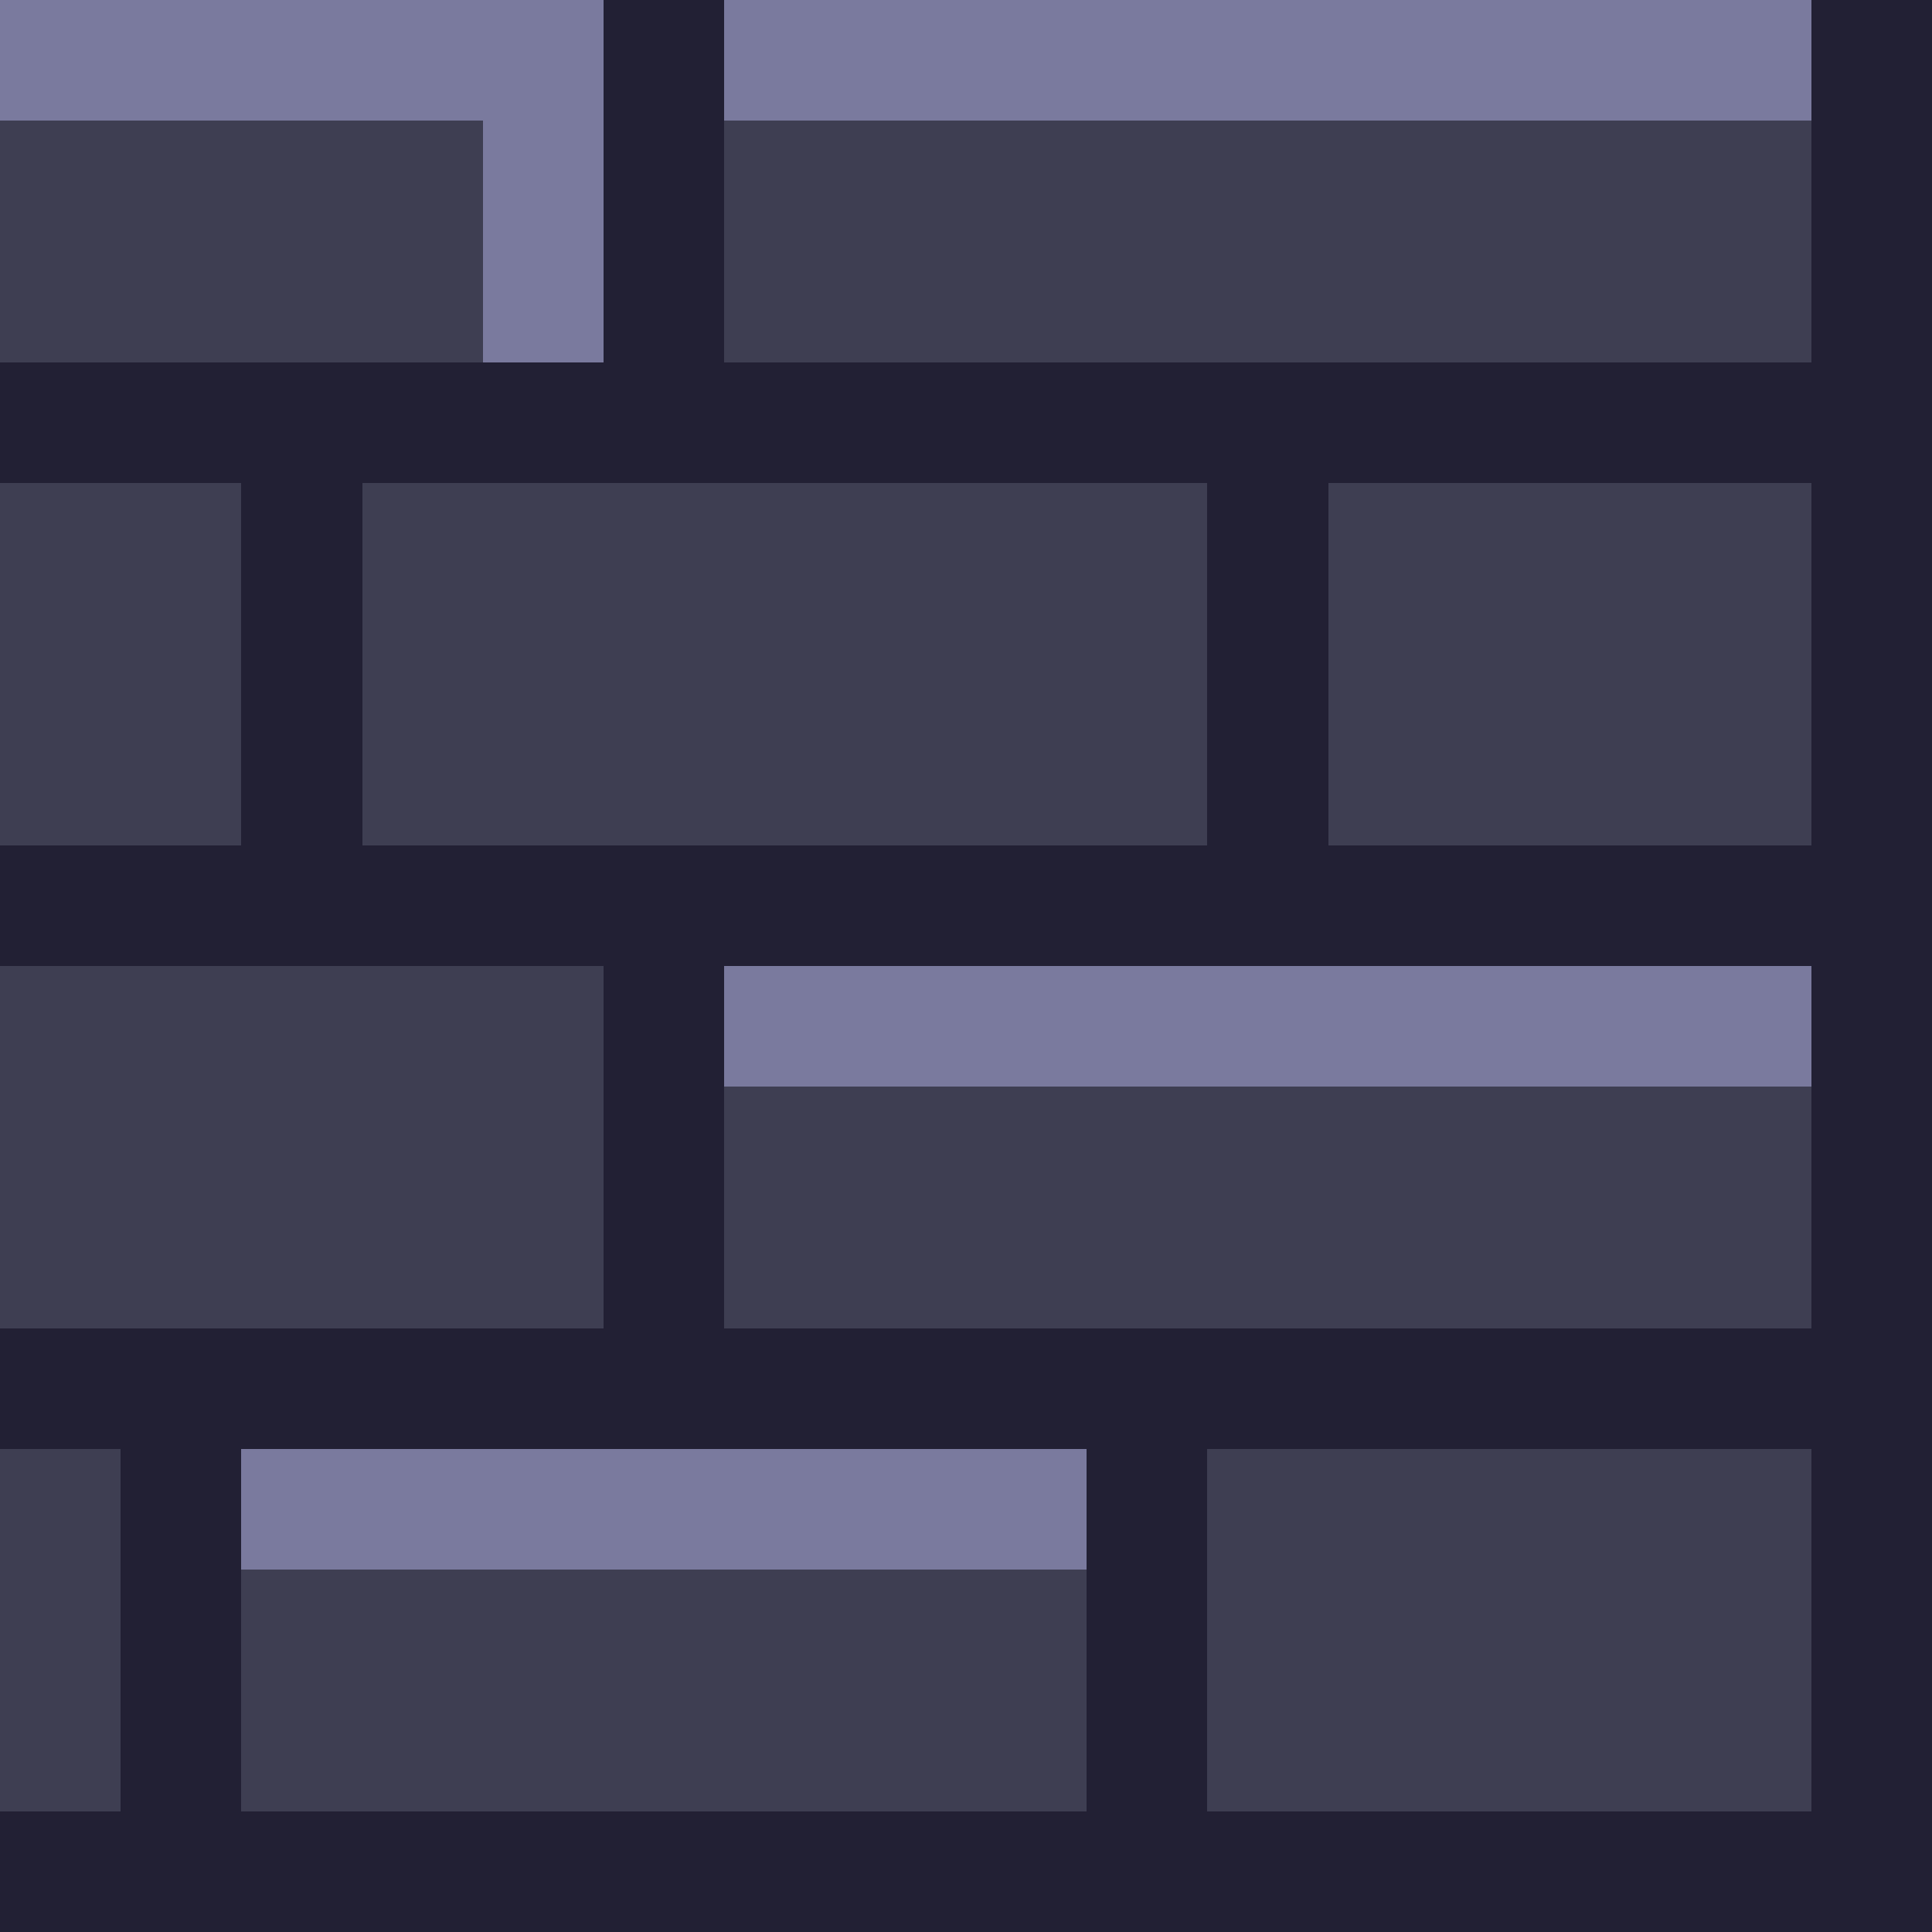 <?xml version="1.0" encoding="UTF-8" ?>
<svg version="1.1" width="16" height="16" xmlns="http://www.w3.org/2000/svg" shape-rendering="crispEdges">
<rect x="0" y="0" width="1" height="1" fill="#7A7A9E" />
<rect x="1" y="0" width="1" height="1" fill="#7A7A9E" />
<rect x="2" y="0" width="1" height="1" fill="#7A7A9E" />
<rect x="3" y="0" width="1" height="1" fill="#7A7A9E" />
<rect x="4" y="0" width="1" height="1" fill="#7A7A9E" />
<rect x="5" y="0" width="1" height="1" fill="#222034" />
<rect x="6" y="0" width="1" height="1" fill="#7A7A9E" />
<rect x="7" y="0" width="1" height="1" fill="#7A7A9E" />
<rect x="8" y="0" width="1" height="1" fill="#7A7A9E" />
<rect x="9" y="0" width="1" height="1" fill="#7A7A9E" />
<rect x="10" y="0" width="1" height="1" fill="#7A7A9E" />
<rect x="11" y="0" width="1" height="1" fill="#7A7A9E" />
<rect x="12" y="0" width="1" height="1" fill="#7A7A9E" />
<rect x="13" y="0" width="1" height="1" fill="#7A7A9E" />
<rect x="14" y="0" width="1" height="1" fill="#7A7A9E" />
<rect x="15" y="0" width="1" height="1" fill="#222034" />
<rect x="0" y="1" width="1" height="1" fill="#3E3E52" />
<rect x="1" y="1" width="1" height="1" fill="#3E3E52" />
<rect x="2" y="1" width="1" height="1" fill="#3E3E52" />
<rect x="3" y="1" width="1" height="1" fill="#3E3E52" />
<rect x="4" y="1" width="1" height="1" fill="#7A7A9E" />
<rect x="5" y="1" width="1" height="1" fill="#222034" />
<rect x="6" y="1" width="1" height="1" fill="#3E3E52" />
<rect x="7" y="1" width="1" height="1" fill="#3E3E52" />
<rect x="8" y="1" width="1" height="1" fill="#3E3E52" />
<rect x="9" y="1" width="1" height="1" fill="#3E3E52" />
<rect x="10" y="1" width="1" height="1" fill="#3E3E52" />
<rect x="11" y="1" width="1" height="1" fill="#3E3E52" />
<rect x="12" y="1" width="1" height="1" fill="#3E3E52" />
<rect x="13" y="1" width="1" height="1" fill="#3E3E52" />
<rect x="14" y="1" width="1" height="1" fill="#3E3E52" />
<rect x="15" y="1" width="1" height="1" fill="#222034" />
<rect x="0" y="2" width="1" height="1" fill="#3E3E52" />
<rect x="1" y="2" width="1" height="1" fill="#3E3E52" />
<rect x="2" y="2" width="1" height="1" fill="#3E3E52" />
<rect x="3" y="2" width="1" height="1" fill="#3E3E52" />
<rect x="4" y="2" width="1" height="1" fill="#7A7A9E" />
<rect x="5" y="2" width="1" height="1" fill="#222034" />
<rect x="6" y="2" width="1" height="1" fill="#3E3E52" />
<rect x="7" y="2" width="1" height="1" fill="#3E3E52" />
<rect x="8" y="2" width="1" height="1" fill="#3E3E52" />
<rect x="9" y="2" width="1" height="1" fill="#3E3E52" />
<rect x="10" y="2" width="1" height="1" fill="#3E3E52" />
<rect x="11" y="2" width="1" height="1" fill="#3E3E52" />
<rect x="12" y="2" width="1" height="1" fill="#3E3E52" />
<rect x="13" y="2" width="1" height="1" fill="#3E3E52" />
<rect x="14" y="2" width="1" height="1" fill="#3E3E52" />
<rect x="15" y="2" width="1" height="1" fill="#222034" />
<rect x="0" y="3" width="1" height="1" fill="#222034" />
<rect x="1" y="3" width="1" height="1" fill="#222034" />
<rect x="2" y="3" width="1" height="1" fill="#222034" />
<rect x="3" y="3" width="1" height="1" fill="#222034" />
<rect x="4" y="3" width="1" height="1" fill="#222034" />
<rect x="5" y="3" width="1" height="1" fill="#222034" />
<rect x="6" y="3" width="1" height="1" fill="#222034" />
<rect x="7" y="3" width="1" height="1" fill="#222034" />
<rect x="8" y="3" width="1" height="1" fill="#222034" />
<rect x="9" y="3" width="1" height="1" fill="#222034" />
<rect x="10" y="3" width="1" height="1" fill="#222034" />
<rect x="11" y="3" width="1" height="1" fill="#222034" />
<rect x="12" y="3" width="1" height="1" fill="#222034" />
<rect x="13" y="3" width="1" height="1" fill="#222034" />
<rect x="14" y="3" width="1" height="1" fill="#222034" />
<rect x="15" y="3" width="1" height="1" fill="#222034" />
<rect x="0" y="4" width="1" height="1" fill="#3E3E52" />
<rect x="1" y="4" width="1" height="1" fill="#3E3E52" />
<rect x="2" y="4" width="1" height="1" fill="#222034" />
<rect x="3" y="4" width="1" height="1" fill="#3E3E52" />
<rect x="4" y="4" width="1" height="1" fill="#3E3E52" />
<rect x="5" y="4" width="1" height="1" fill="#3E3E52" />
<rect x="6" y="4" width="1" height="1" fill="#3E3E52" />
<rect x="7" y="4" width="1" height="1" fill="#3E3E52" />
<rect x="8" y="4" width="1" height="1" fill="#3E3E52" />
<rect x="9" y="4" width="1" height="1" fill="#3E3E52" />
<rect x="10" y="4" width="1" height="1" fill="#222034" />
<rect x="11" y="4" width="1" height="1" fill="#3E3E52" />
<rect x="12" y="4" width="1" height="1" fill="#3E3E52" />
<rect x="13" y="4" width="1" height="1" fill="#3E3E52" />
<rect x="14" y="4" width="1" height="1" fill="#3E3E52" />
<rect x="15" y="4" width="1" height="1" fill="#222034" />
<rect x="0" y="5" width="1" height="1" fill="#3E3E52" />
<rect x="1" y="5" width="1" height="1" fill="#3E3E52" />
<rect x="2" y="5" width="1" height="1" fill="#222034" />
<rect x="3" y="5" width="1" height="1" fill="#3E3E52" />
<rect x="4" y="5" width="1" height="1" fill="#3E3E52" />
<rect x="5" y="5" width="1" height="1" fill="#3E3E52" />
<rect x="6" y="5" width="1" height="1" fill="#3E3E52" />
<rect x="7" y="5" width="1" height="1" fill="#3E3E52" />
<rect x="8" y="5" width="1" height="1" fill="#3E3E52" />
<rect x="9" y="5" width="1" height="1" fill="#3E3E52" />
<rect x="10" y="5" width="1" height="1" fill="#222034" />
<rect x="11" y="5" width="1" height="1" fill="#3E3E52" />
<rect x="12" y="5" width="1" height="1" fill="#3E3E52" />
<rect x="13" y="5" width="1" height="1" fill="#3E3E52" />
<rect x="14" y="5" width="1" height="1" fill="#3E3E52" />
<rect x="15" y="5" width="1" height="1" fill="#222034" />
<rect x="0" y="6" width="1" height="1" fill="#3E3E52" />
<rect x="1" y="6" width="1" height="1" fill="#3E3E52" />
<rect x="2" y="6" width="1" height="1" fill="#222034" />
<rect x="3" y="6" width="1" height="1" fill="#3E3E52" />
<rect x="4" y="6" width="1" height="1" fill="#3E3E52" />
<rect x="5" y="6" width="1" height="1" fill="#3E3E52" />
<rect x="6" y="6" width="1" height="1" fill="#3E3E52" />
<rect x="7" y="6" width="1" height="1" fill="#3E3E52" />
<rect x="8" y="6" width="1" height="1" fill="#3E3E52" />
<rect x="9" y="6" width="1" height="1" fill="#3E3E52" />
<rect x="10" y="6" width="1" height="1" fill="#222034" />
<rect x="11" y="6" width="1" height="1" fill="#3E3E52" />
<rect x="12" y="6" width="1" height="1" fill="#3E3E52" />
<rect x="13" y="6" width="1" height="1" fill="#3E3E52" />
<rect x="14" y="6" width="1" height="1" fill="#3E3E52" />
<rect x="15" y="6" width="1" height="1" fill="#222034" />
<rect x="0" y="7" width="1" height="1" fill="#222034" />
<rect x="1" y="7" width="1" height="1" fill="#222034" />
<rect x="2" y="7" width="1" height="1" fill="#222034" />
<rect x="3" y="7" width="1" height="1" fill="#222034" />
<rect x="4" y="7" width="1" height="1" fill="#222034" />
<rect x="5" y="7" width="1" height="1" fill="#222034" />
<rect x="6" y="7" width="1" height="1" fill="#222034" />
<rect x="7" y="7" width="1" height="1" fill="#222034" />
<rect x="8" y="7" width="1" height="1" fill="#222034" />
<rect x="9" y="7" width="1" height="1" fill="#222034" />
<rect x="10" y="7" width="1" height="1" fill="#222034" />
<rect x="11" y="7" width="1" height="1" fill="#222034" />
<rect x="12" y="7" width="1" height="1" fill="#222034" />
<rect x="13" y="7" width="1" height="1" fill="#222034" />
<rect x="14" y="7" width="1" height="1" fill="#222034" />
<rect x="15" y="7" width="1" height="1" fill="#222034" />
<rect x="0" y="8" width="1" height="1" fill="#3E3E52" />
<rect x="1" y="8" width="1" height="1" fill="#3E3E52" />
<rect x="2" y="8" width="1" height="1" fill="#3E3E52" />
<rect x="3" y="8" width="1" height="1" fill="#3E3E52" />
<rect x="4" y="8" width="1" height="1" fill="#3E3E52" />
<rect x="5" y="8" width="1" height="1" fill="#222034" />
<rect x="6" y="8" width="1" height="1" fill="#7A7A9E" />
<rect x="7" y="8" width="1" height="1" fill="#7A7A9E" />
<rect x="8" y="8" width="1" height="1" fill="#7A7A9E" />
<rect x="9" y="8" width="1" height="1" fill="#7A7A9E" />
<rect x="10" y="8" width="1" height="1" fill="#7A7A9E" />
<rect x="11" y="8" width="1" height="1" fill="#7A7A9E" />
<rect x="12" y="8" width="1" height="1" fill="#7A7A9E" />
<rect x="13" y="8" width="1" height="1" fill="#7A7A9E" />
<rect x="14" y="8" width="1" height="1" fill="#7A7A9E" />
<rect x="15" y="8" width="1" height="1" fill="#222034" />
<rect x="0" y="9" width="1" height="1" fill="#3E3E52" />
<rect x="1" y="9" width="1" height="1" fill="#3E3E52" />
<rect x="2" y="9" width="1" height="1" fill="#3E3E52" />
<rect x="3" y="9" width="1" height="1" fill="#3E3E52" />
<rect x="4" y="9" width="1" height="1" fill="#3E3E52" />
<rect x="5" y="9" width="1" height="1" fill="#222034" />
<rect x="6" y="9" width="1" height="1" fill="#3E3E52" />
<rect x="7" y="9" width="1" height="1" fill="#3E3E52" />
<rect x="8" y="9" width="1" height="1" fill="#3E3E52" />
<rect x="9" y="9" width="1" height="1" fill="#3E3E52" />
<rect x="10" y="9" width="1" height="1" fill="#3E3E52" />
<rect x="11" y="9" width="1" height="1" fill="#3E3E52" />
<rect x="12" y="9" width="1" height="1" fill="#3E3E52" />
<rect x="13" y="9" width="1" height="1" fill="#3E3E52" />
<rect x="14" y="9" width="1" height="1" fill="#3E3E52" />
<rect x="15" y="9" width="1" height="1" fill="#222034" />
<rect x="0" y="10" width="1" height="1" fill="#3E3E52" />
<rect x="1" y="10" width="1" height="1" fill="#3E3E52" />
<rect x="2" y="10" width="1" height="1" fill="#3E3E52" />
<rect x="3" y="10" width="1" height="1" fill="#3E3E52" />
<rect x="4" y="10" width="1" height="1" fill="#3E3E52" />
<rect x="5" y="10" width="1" height="1" fill="#222034" />
<rect x="6" y="10" width="1" height="1" fill="#3E3E52" />
<rect x="7" y="10" width="1" height="1" fill="#3E3E52" />
<rect x="8" y="10" width="1" height="1" fill="#3E3E52" />
<rect x="9" y="10" width="1" height="1" fill="#3E3E52" />
<rect x="10" y="10" width="1" height="1" fill="#3E3E52" />
<rect x="11" y="10" width="1" height="1" fill="#3E3E52" />
<rect x="12" y="10" width="1" height="1" fill="#3E3E52" />
<rect x="13" y="10" width="1" height="1" fill="#3E3E52" />
<rect x="14" y="10" width="1" height="1" fill="#3E3E52" />
<rect x="15" y="10" width="1" height="1" fill="#222034" />
<rect x="0" y="11" width="1" height="1" fill="#222034" />
<rect x="1" y="11" width="1" height="1" fill="#222034" />
<rect x="2" y="11" width="1" height="1" fill="#222034" />
<rect x="3" y="11" width="1" height="1" fill="#222034" />
<rect x="4" y="11" width="1" height="1" fill="#222034" />
<rect x="5" y="11" width="1" height="1" fill="#222034" />
<rect x="6" y="11" width="1" height="1" fill="#222034" />
<rect x="7" y="11" width="1" height="1" fill="#222034" />
<rect x="8" y="11" width="1" height="1" fill="#222034" />
<rect x="9" y="11" width="1" height="1" fill="#222034" />
<rect x="10" y="11" width="1" height="1" fill="#222034" />
<rect x="11" y="11" width="1" height="1" fill="#222034" />
<rect x="12" y="11" width="1" height="1" fill="#222034" />
<rect x="13" y="11" width="1" height="1" fill="#222034" />
<rect x="14" y="11" width="1" height="1" fill="#222034" />
<rect x="15" y="11" width="1" height="1" fill="#222034" />
<rect x="0" y="12" width="1" height="1" fill="#3E3E52" />
<rect x="1" y="12" width="1" height="1" fill="#222034" />
<rect x="2" y="12" width="1" height="1" fill="#7A7A9E" />
<rect x="3" y="12" width="1" height="1" fill="#7A7A9E" />
<rect x="4" y="12" width="1" height="1" fill="#7A7A9E" />
<rect x="5" y="12" width="1" height="1" fill="#7A7A9E" />
<rect x="6" y="12" width="1" height="1" fill="#7A7A9E" />
<rect x="7" y="12" width="1" height="1" fill="#7A7A9E" />
<rect x="8" y="12" width="1" height="1" fill="#7A7A9E" />
<rect x="9" y="12" width="1" height="1" fill="#222034" />
<rect x="10" y="12" width="1" height="1" fill="#3E3E52" />
<rect x="11" y="12" width="1" height="1" fill="#3E3E52" />
<rect x="12" y="12" width="1" height="1" fill="#3E3E52" />
<rect x="13" y="12" width="1" height="1" fill="#3E3E52" />
<rect x="14" y="12" width="1" height="1" fill="#3E3E52" />
<rect x="15" y="12" width="1" height="1" fill="#222034" />
<rect x="0" y="13" width="1" height="1" fill="#3E3E52" />
<rect x="1" y="13" width="1" height="1" fill="#222034" />
<rect x="2" y="13" width="1" height="1" fill="#3E3E52" />
<rect x="3" y="13" width="1" height="1" fill="#3E3E52" />
<rect x="4" y="13" width="1" height="1" fill="#3E3E52" />
<rect x="5" y="13" width="1" height="1" fill="#3E3E52" />
<rect x="6" y="13" width="1" height="1" fill="#3E3E52" />
<rect x="7" y="13" width="1" height="1" fill="#3E3E52" />
<rect x="8" y="13" width="1" height="1" fill="#3E3E52" />
<rect x="9" y="13" width="1" height="1" fill="#222034" />
<rect x="10" y="13" width="1" height="1" fill="#3E3E52" />
<rect x="11" y="13" width="1" height="1" fill="#3E3E52" />
<rect x="12" y="13" width="1" height="1" fill="#3E3E52" />
<rect x="13" y="13" width="1" height="1" fill="#3E3E52" />
<rect x="14" y="13" width="1" height="1" fill="#3E3E52" />
<rect x="15" y="13" width="1" height="1" fill="#222034" />
<rect x="0" y="14" width="1" height="1" fill="#3E3E52" />
<rect x="1" y="14" width="1" height="1" fill="#222034" />
<rect x="2" y="14" width="1" height="1" fill="#3E3E52" />
<rect x="3" y="14" width="1" height="1" fill="#3E3E52" />
<rect x="4" y="14" width="1" height="1" fill="#3E3E52" />
<rect x="5" y="14" width="1" height="1" fill="#3E3E52" />
<rect x="6" y="14" width="1" height="1" fill="#3E3E52" />
<rect x="7" y="14" width="1" height="1" fill="#3E3E52" />
<rect x="8" y="14" width="1" height="1" fill="#3E3E52" />
<rect x="9" y="14" width="1" height="1" fill="#222034" />
<rect x="10" y="14" width="1" height="1" fill="#3E3E52" />
<rect x="11" y="14" width="1" height="1" fill="#3E3E52" />
<rect x="12" y="14" width="1" height="1" fill="#3E3E52" />
<rect x="13" y="14" width="1" height="1" fill="#3E3E52" />
<rect x="14" y="14" width="1" height="1" fill="#3E3E52" />
<rect x="15" y="14" width="1" height="1" fill="#222034" />
<rect x="0" y="15" width="1" height="1" fill="#222034" />
<rect x="1" y="15" width="1" height="1" fill="#222034" />
<rect x="2" y="15" width="1" height="1" fill="#222034" />
<rect x="3" y="15" width="1" height="1" fill="#222034" />
<rect x="4" y="15" width="1" height="1" fill="#222034" />
<rect x="5" y="15" width="1" height="1" fill="#222034" />
<rect x="6" y="15" width="1" height="1" fill="#222034" />
<rect x="7" y="15" width="1" height="1" fill="#222034" />
<rect x="8" y="15" width="1" height="1" fill="#222034" />
<rect x="9" y="15" width="1" height="1" fill="#222034" />
<rect x="10" y="15" width="1" height="1" fill="#222034" />
<rect x="11" y="15" width="1" height="1" fill="#222034" />
<rect x="12" y="15" width="1" height="1" fill="#222034" />
<rect x="13" y="15" width="1" height="1" fill="#222034" />
<rect x="14" y="15" width="1" height="1" fill="#222034" />
<rect x="15" y="15" width="1" height="1" fill="#222034" />
</svg>
